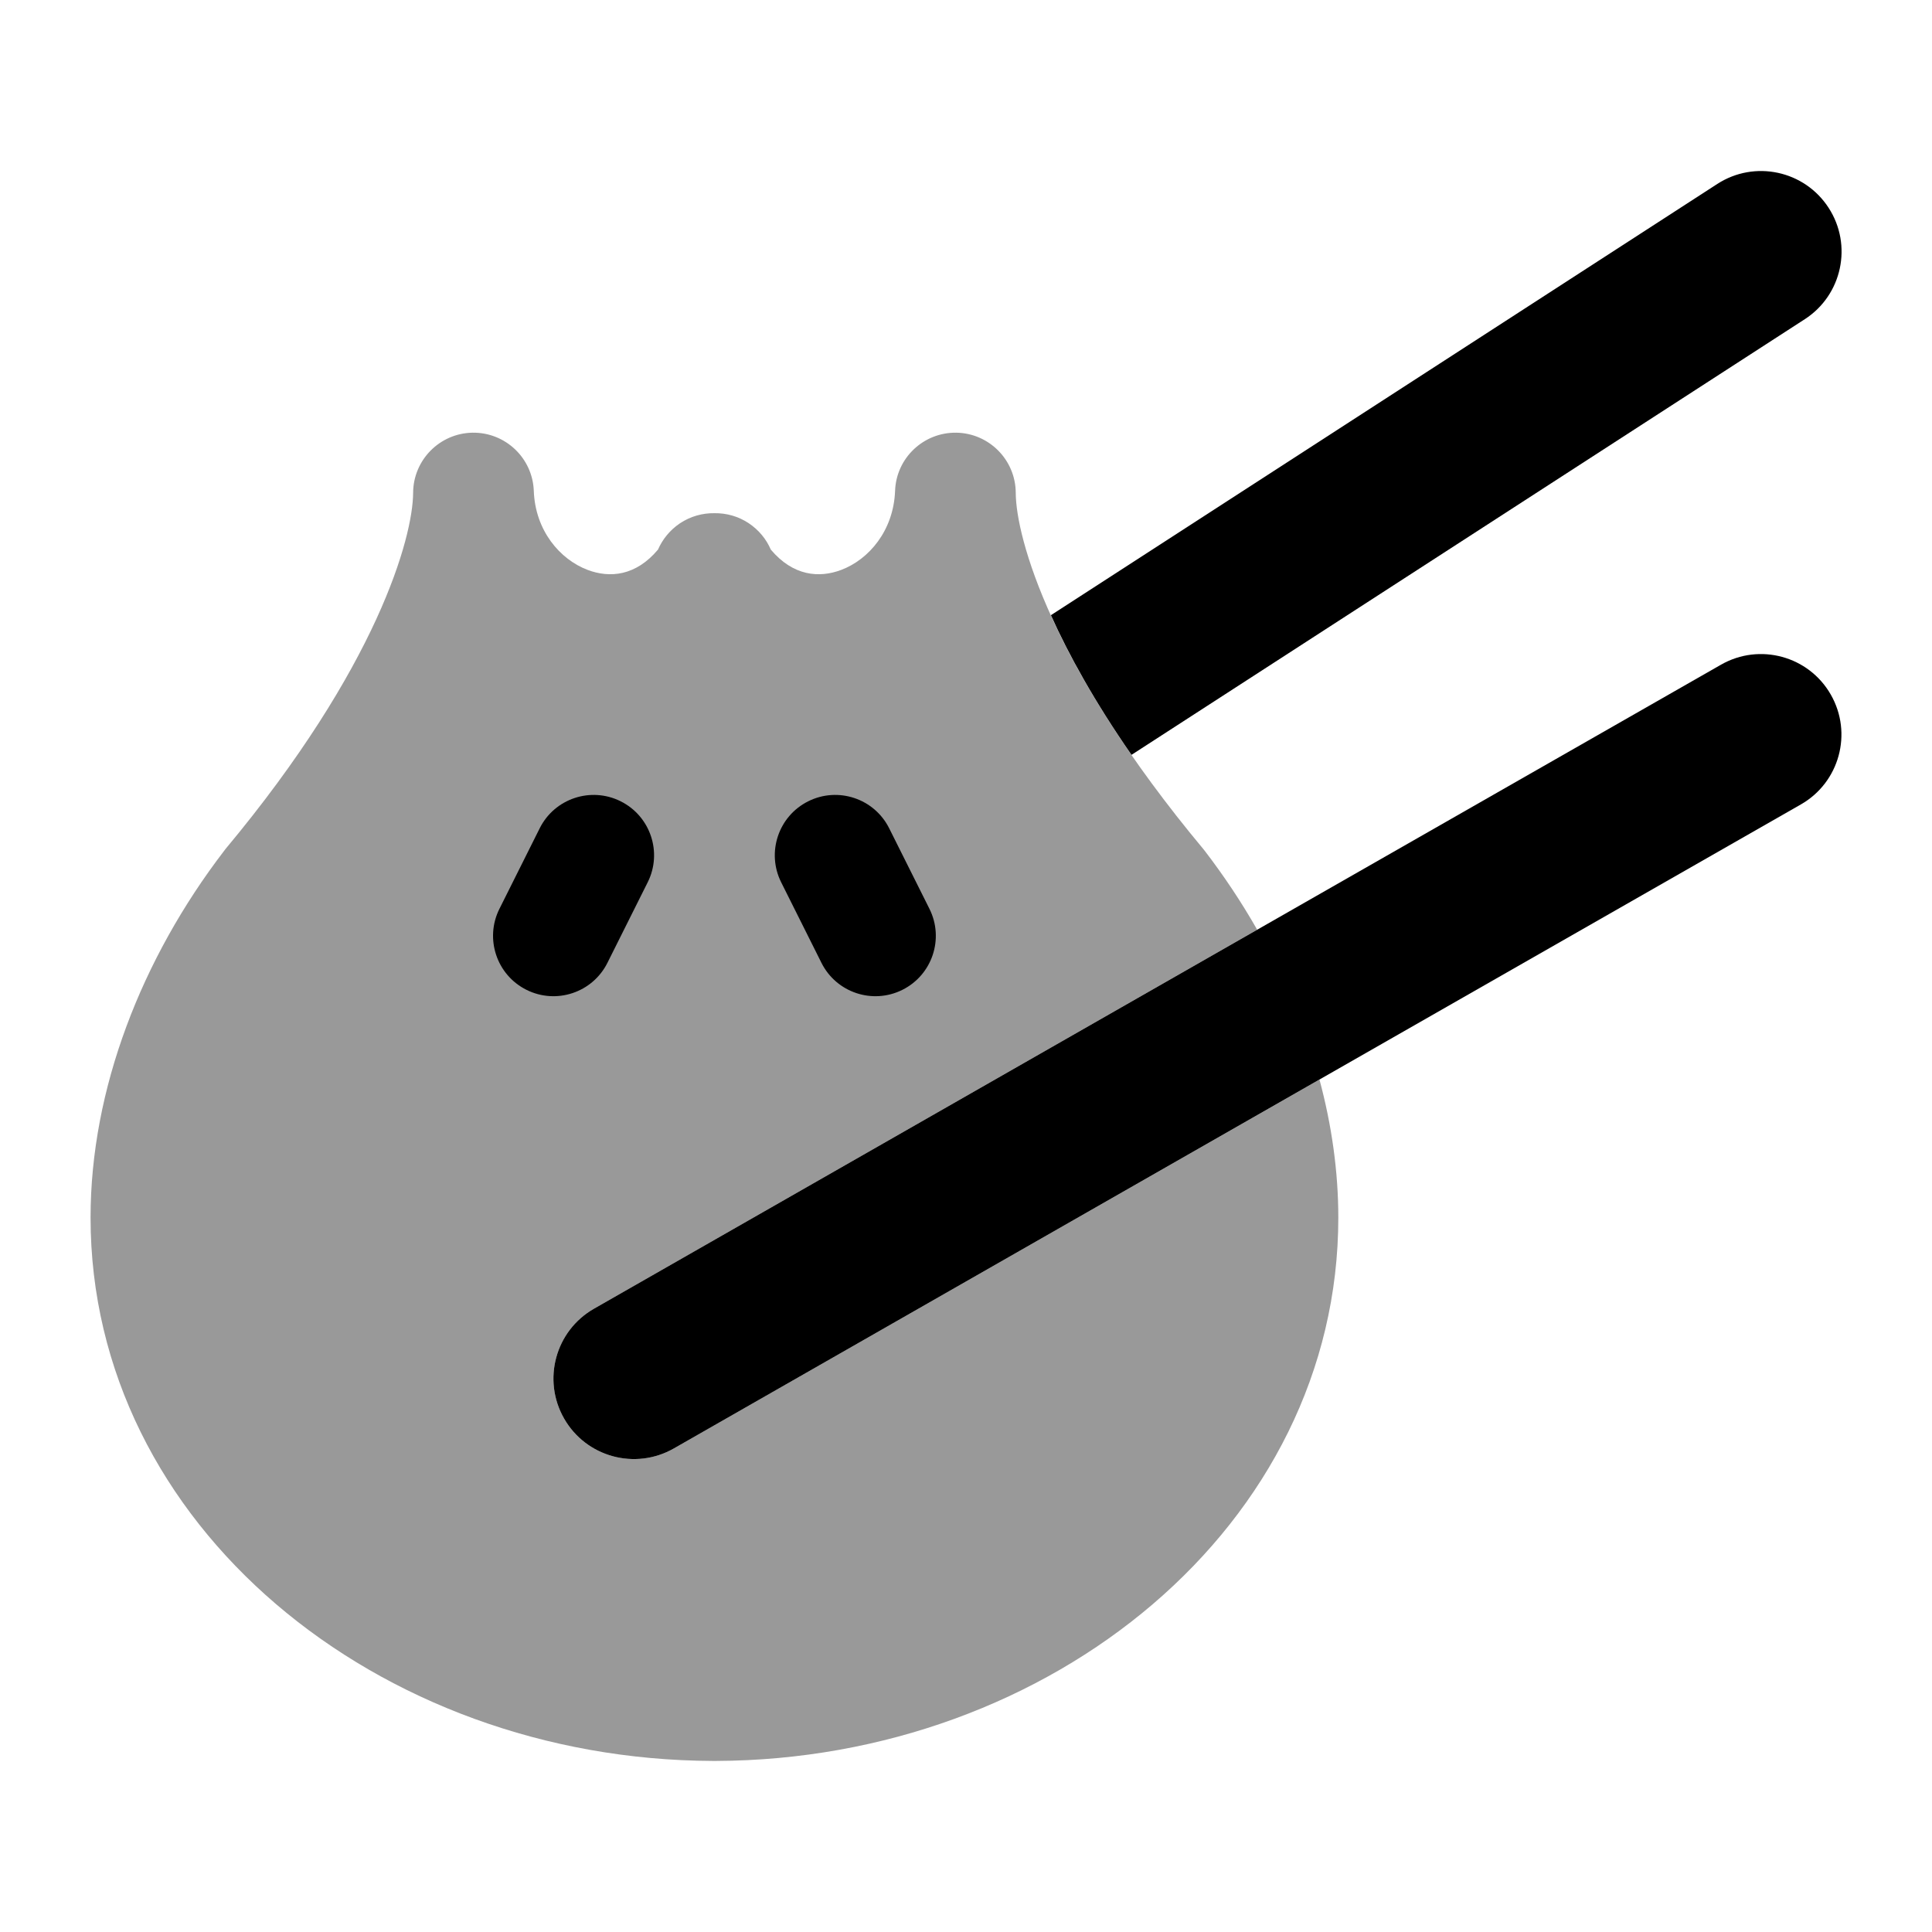 <svg width="24" height="24" viewBox="0 0 24 24" xmlns="http://www.w3.org/2000/svg">
<path opacity="0.4" fill-rule="evenodd" clip-rule="evenodd" d="M6.631 6.098C6.616 5.69 6.278 5.369 5.87 5.375C5.462 5.382 5.134 5.714 5.132 6.122C5.129 6.674 4.692 8.28 2.801 10.547C2.795 10.555 2.788 10.563 2.782 10.572C1.76 11.906 1.125 13.53 1.125 15.125C1.125 18.948 4.695 21.859 8.853 21.875L8.863 21.875L8.875 21.875L8.887 21.875L8.897 21.875C13.055 21.859 16.625 18.948 16.625 15.125C16.625 14.553 16.543 13.976 16.391 13.411L8.371 17.993C7.892 18.267 7.281 18.101 7.007 17.621C6.733 17.142 6.899 16.531 7.379 16.257L15.617 11.549C15.424 11.21 15.206 10.883 14.968 10.572C14.961 10.563 14.955 10.555 14.948 10.547C13.058 8.28 12.62 6.674 12.618 6.122C12.616 5.714 12.288 5.382 11.88 5.375C11.472 5.369 11.133 5.69 11.119 6.098C11.1 6.592 10.794 6.95 10.449 7.08C10.175 7.183 9.852 7.156 9.575 6.827C9.52 6.699 9.428 6.585 9.303 6.501C9.172 6.413 9.022 6.373 8.875 6.375C8.728 6.373 8.578 6.413 8.446 6.501C8.322 6.585 8.23 6.699 8.174 6.827C7.898 7.156 7.575 7.183 7.301 7.08C6.956 6.95 6.649 6.592 6.631 6.098Z" fill="currentColor"/>
<path d="M22.42 3.965C22.884 3.665 23.016 3.045 22.716 2.582C22.416 2.118 21.797 1.985 21.333 2.285L13.055 7.642C13.275 8.132 13.597 8.715 14.056 9.377L22.42 3.965Z" fill="currentColor"/>
<path fill-rule="evenodd" clip-rule="evenodd" d="M22.743 8.629C23.017 9.108 22.851 9.719 22.371 9.993L8.371 17.993C7.892 18.267 7.281 18.101 7.007 17.621C6.733 17.142 6.899 16.531 7.379 16.257L21.379 8.257C21.858 7.983 22.469 8.149 22.743 8.629Z" fill="currentColor"/>
<path fill-rule="evenodd" clip-rule="evenodd" d="M7.71 9.954C8.081 10.139 8.231 10.59 8.046 10.96L7.546 11.96C7.361 12.331 6.91 12.481 6.54 12.296C6.169 12.111 6.019 11.66 6.204 11.29L6.704 10.29C6.889 9.919 7.34 9.769 7.71 9.954ZM10.04 9.954C10.41 9.769 10.861 9.919 11.046 10.29L11.546 11.29C11.731 11.66 11.581 12.111 11.21 12.296C10.84 12.481 10.389 12.331 10.204 11.96L9.704 10.96C9.519 10.59 9.669 10.139 10.04 9.954Z" fill="currentColor"/>
</svg>
